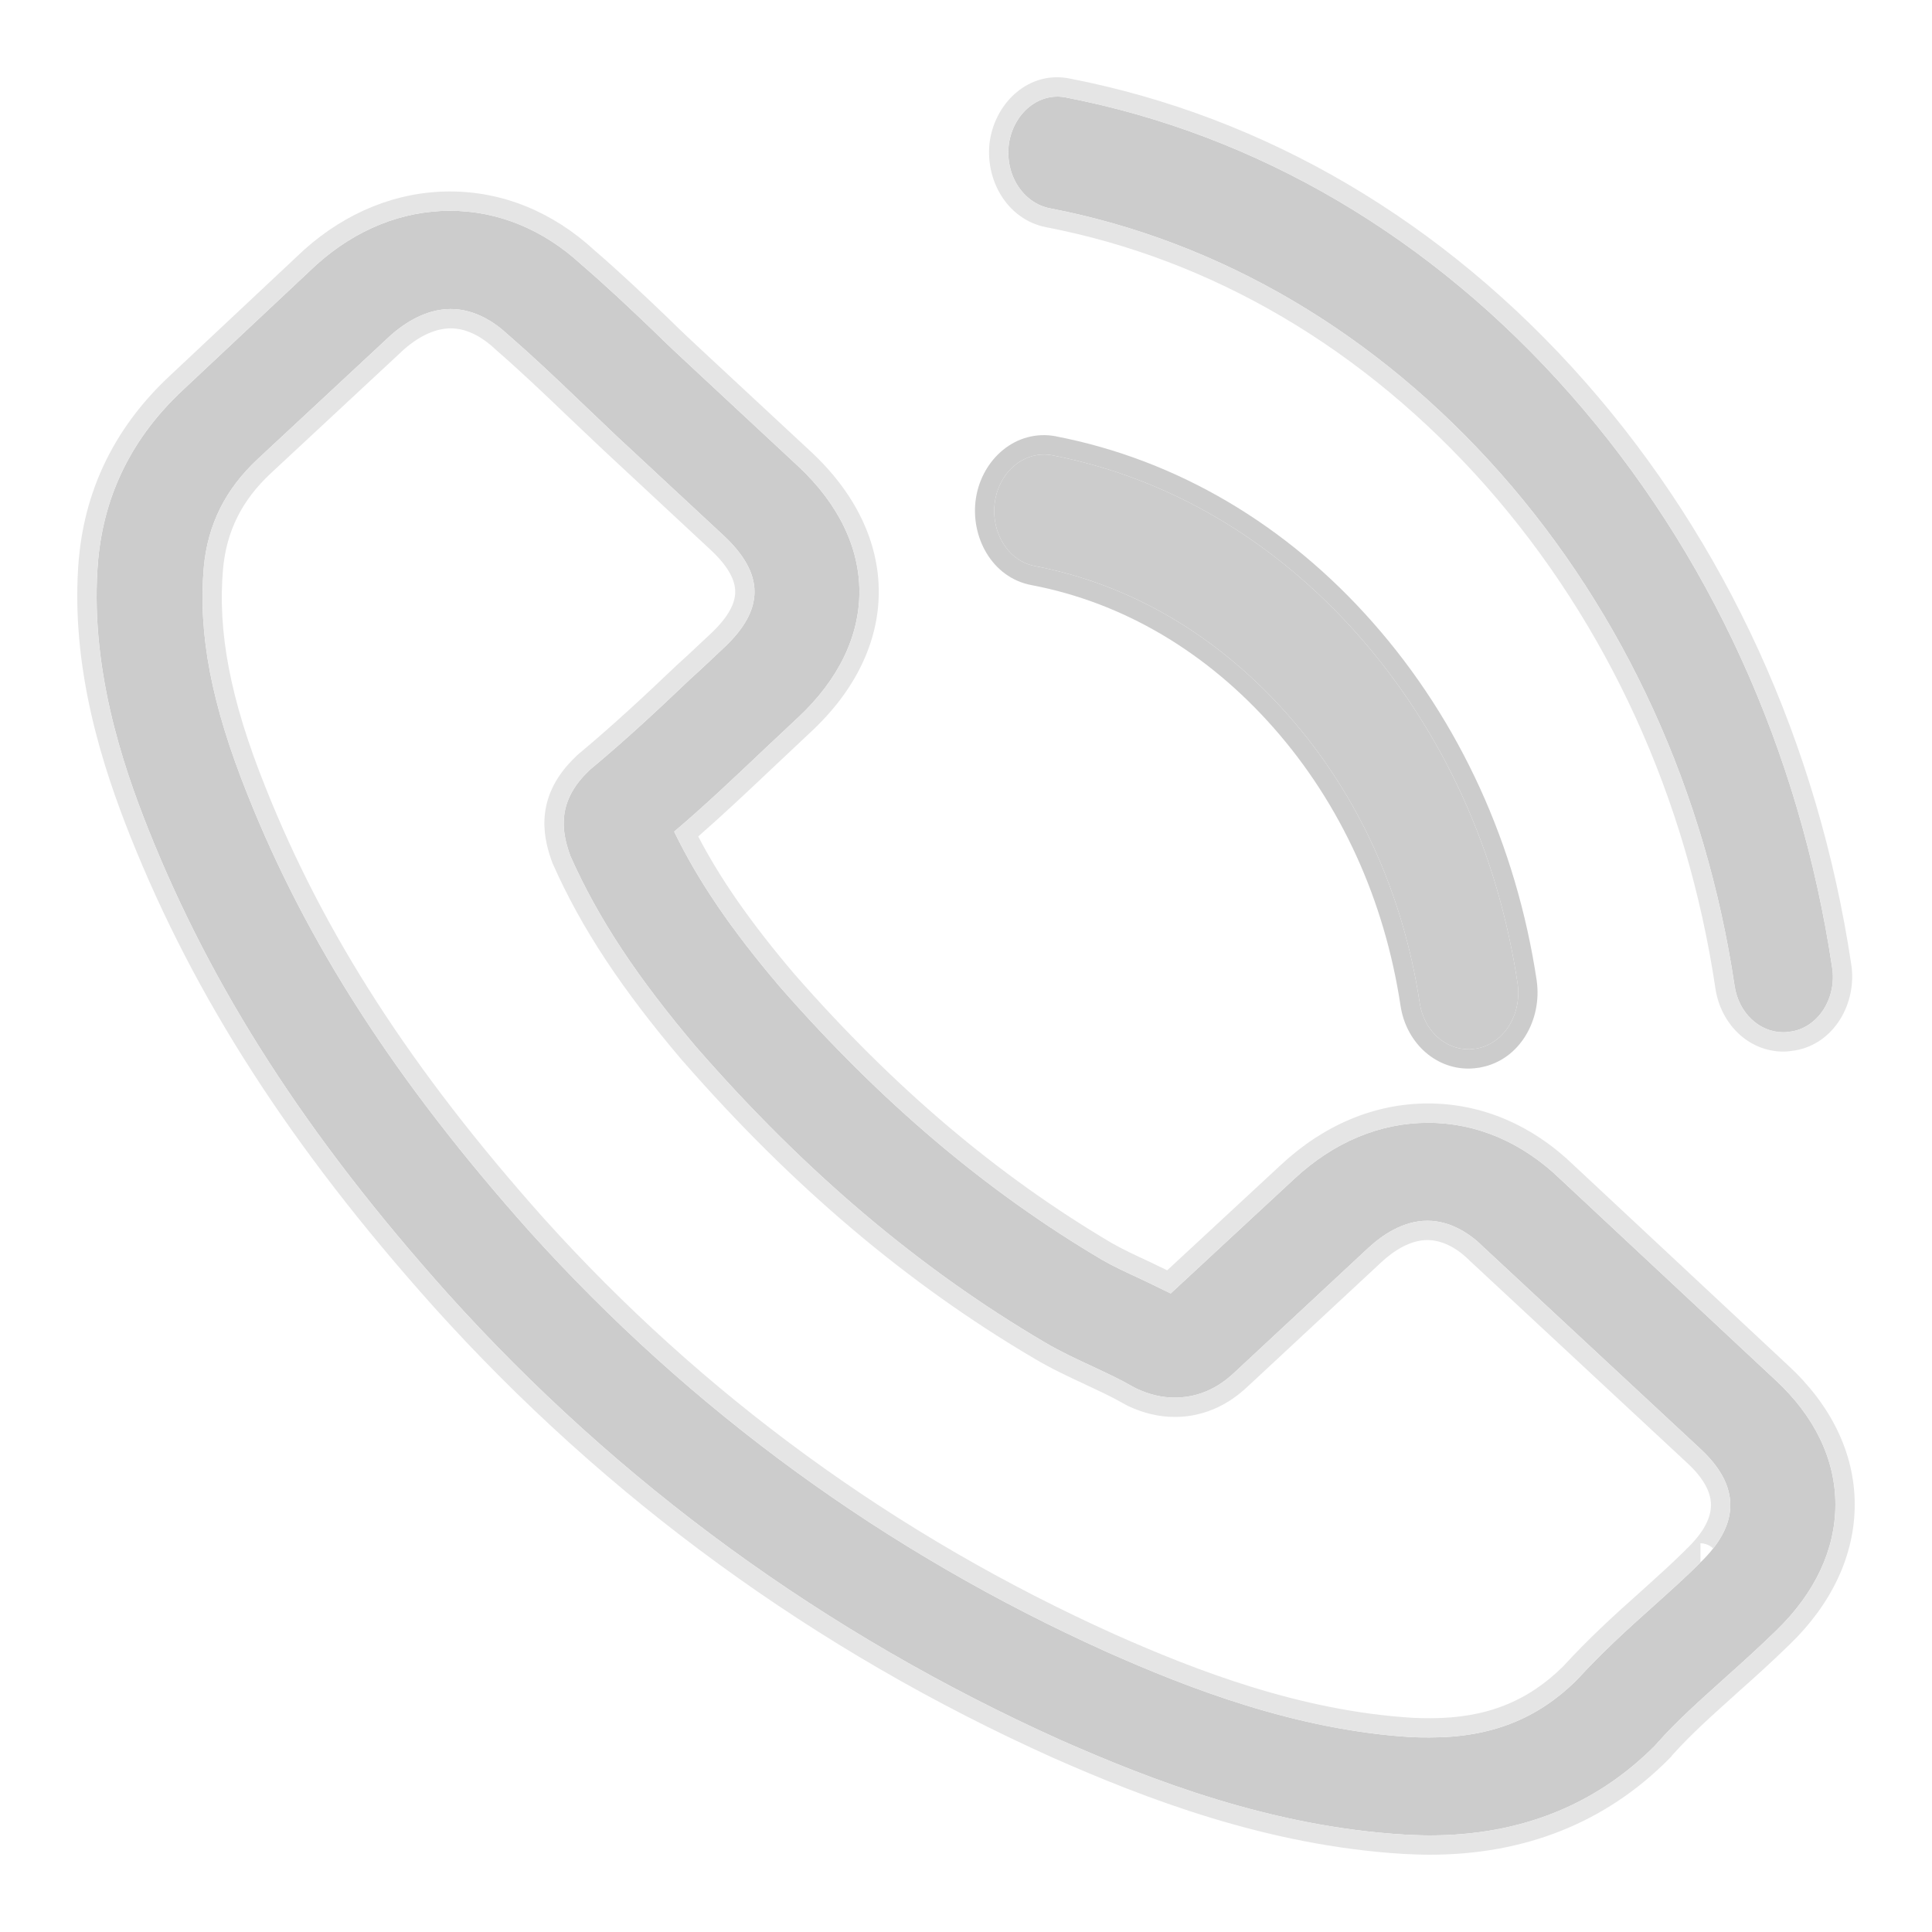 <svg width="20" height="20" viewBox="0 0 20 20" fill="none" xmlns="http://www.w3.org/2000/svg">
<path d="M16.153 12.207C15.76 11.827 15.286 11.623 14.784 11.623C14.286 11.623 13.807 11.823 13.399 12.203L12.119 13.39C12.013 13.337 11.908 13.288 11.807 13.239C11.661 13.172 11.523 13.108 11.406 13.04C10.207 12.331 9.117 11.408 8.072 10.214C7.566 9.619 7.226 9.118 6.979 8.609C7.311 8.327 7.619 8.033 7.918 7.75C8.032 7.645 8.145 7.535 8.259 7.43C9.109 6.639 9.109 5.614 8.259 4.823L7.153 3.794C7.027 3.677 6.898 3.557 6.776 3.436C6.533 3.203 6.278 2.962 6.015 2.736C5.622 2.374 5.152 2.182 4.658 2.182C4.164 2.182 3.686 2.374 3.281 2.736C3.277 2.739 3.277 2.739 3.273 2.743L1.896 4.035C1.377 4.518 1.082 5.105 1.017 5.787C0.919 6.887 1.268 7.912 1.535 8.583C2.191 10.229 3.171 11.755 4.634 13.39C6.408 15.361 8.542 16.916 10.98 18.013C11.912 18.424 13.155 18.91 14.545 18.992C14.63 18.996 14.719 19 14.8 19C15.736 19 16.521 18.687 17.137 18.066C17.141 18.058 17.149 18.054 17.153 18.047C17.364 17.809 17.607 17.595 17.862 17.365C18.036 17.21 18.214 17.048 18.388 16.879C18.789 16.491 19 16.039 19 15.575C19 15.108 18.785 14.66 18.376 14.283L16.153 12.207ZM17.603 16.174C17.599 16.178 17.599 16.174 17.603 16.174C17.445 16.333 17.283 16.476 17.108 16.634C16.845 16.868 16.578 17.113 16.327 17.387C15.918 17.794 15.436 17.986 14.804 17.986C14.743 17.986 14.678 17.986 14.618 17.983C13.415 17.911 12.297 17.474 11.458 17.101C9.166 16.069 7.153 14.603 5.48 12.746C4.099 11.197 3.176 9.766 2.564 8.229C2.187 7.29 2.05 6.56 2.11 5.87C2.151 5.429 2.333 5.064 2.669 4.751L4.05 3.466C4.249 3.293 4.459 3.199 4.666 3.199C4.921 3.199 5.128 3.342 5.257 3.463C5.261 3.466 5.265 3.47 5.27 3.474C5.517 3.689 5.752 3.911 5.999 4.148C6.124 4.269 6.254 4.389 6.383 4.514L7.489 5.542C7.918 5.942 7.918 6.311 7.489 6.71C7.372 6.82 7.258 6.929 7.141 7.034C6.801 7.358 6.477 7.66 6.124 7.954C6.116 7.961 6.108 7.965 6.104 7.972C5.756 8.296 5.82 8.613 5.893 8.828C5.897 8.839 5.901 8.85 5.905 8.862C6.193 9.51 6.598 10.12 7.214 10.847L7.218 10.851C8.336 12.132 9.514 13.13 10.814 13.895C10.98 13.993 11.151 14.072 11.313 14.147C11.458 14.215 11.596 14.279 11.713 14.347C11.73 14.355 11.746 14.366 11.762 14.373C11.9 14.438 12.03 14.468 12.163 14.468C12.499 14.468 12.71 14.272 12.779 14.208L14.164 12.919C14.302 12.791 14.52 12.637 14.776 12.637C15.027 12.637 15.233 12.784 15.359 12.912C15.363 12.915 15.363 12.915 15.367 12.919L17.599 14.995C18.016 15.379 18.016 15.775 17.603 16.174Z" fill="#CCCCCC"/>
<path fill-rule="evenodd" clip-rule="evenodd" d="M6.776 3.436C6.898 3.557 7.027 3.677 7.153 3.794L8.259 4.823C9.109 5.614 9.109 6.639 8.259 7.43C8.202 7.483 8.145 7.536 8.089 7.59C8.032 7.644 7.975 7.697 7.918 7.75C7.889 7.777 7.861 7.805 7.831 7.832C7.559 8.089 7.279 8.354 6.979 8.609C7.226 9.118 7.566 9.619 8.072 10.214C9.117 11.408 10.207 12.331 11.406 13.04C11.523 13.108 11.661 13.172 11.807 13.239C11.841 13.256 11.876 13.273 11.911 13.289C11.979 13.322 12.049 13.355 12.119 13.39L13.399 12.203C13.807 11.823 14.286 11.623 14.784 11.623C15.286 11.623 15.76 11.827 16.153 12.207L18.376 14.283C18.785 14.66 19 15.108 19 15.575C19 16.039 18.789 16.491 18.388 16.879C18.214 17.048 18.036 17.21 17.862 17.365C17.843 17.382 17.824 17.399 17.805 17.416C17.571 17.627 17.348 17.827 17.153 18.047C17.151 18.051 17.148 18.053 17.145 18.056C17.142 18.059 17.139 18.062 17.137 18.066C16.521 18.687 15.736 19 14.8 19C14.719 19 14.63 18.996 14.545 18.992C13.155 18.91 11.912 18.424 10.98 18.013C8.542 16.916 6.408 15.361 4.634 13.39C3.171 11.755 2.191 10.229 1.535 8.583C1.268 7.912 0.919 6.887 1.017 5.787C1.082 5.105 1.377 4.518 1.896 4.035L3.273 2.743L3.281 2.736C3.686 2.374 4.164 2.182 4.658 2.182C5.152 2.182 5.622 2.374 6.015 2.736C6.278 2.962 6.533 3.203 6.776 3.436ZM1.349 8.657C2.016 10.329 3.01 11.875 4.485 13.523C6.277 15.515 8.435 17.088 10.898 18.195L10.9 18.196C11.836 18.609 13.107 19.107 14.533 19.192L14.536 19.192C14.62 19.196 14.714 19.2 14.8 19.2C15.784 19.2 16.623 18.869 17.279 18.206L17.299 18.186L17.302 18.182C17.304 18.179 17.307 18.175 17.31 18.171C17.495 17.964 17.707 17.773 17.941 17.563C17.959 17.547 17.977 17.53 17.995 17.514C18.17 17.359 18.351 17.195 18.528 17.022C18.959 16.605 19.2 16.103 19.2 15.575C19.2 15.043 18.954 14.544 18.512 14.136L16.291 12.062C15.865 11.65 15.343 11.423 14.784 11.423C14.229 11.423 13.704 11.646 13.262 12.057L12.083 13.15C12.053 13.136 12.024 13.122 11.995 13.108C11.96 13.091 11.926 13.075 11.894 13.059L11.891 13.058C11.743 12.989 11.615 12.929 11.507 12.867C10.329 12.171 9.256 11.263 8.224 10.084C7.772 9.552 7.459 9.102 7.228 8.659C7.487 8.432 7.732 8.201 7.968 7.978C7.998 7.95 8.026 7.923 8.055 7.896C8.112 7.843 8.169 7.789 8.226 7.735C8.283 7.682 8.339 7.628 8.395 7.576C8.852 7.151 9.097 6.647 9.097 6.126C9.097 5.606 8.852 5.101 8.395 4.676L7.289 3.648C7.163 3.531 7.036 3.412 6.917 3.294L6.915 3.292C6.672 3.059 6.414 2.815 6.148 2.586C5.722 2.195 5.206 1.982 4.658 1.982C4.11 1.982 3.585 2.195 3.148 2.586L3.136 2.597L1.759 3.889C1.207 4.403 0.887 5.036 0.818 5.768L0.817 5.77C0.716 6.919 1.08 7.98 1.349 8.657ZM2.564 8.229C3.176 9.766 4.099 11.197 5.48 12.746C7.153 14.603 9.166 16.069 11.458 17.101C12.297 17.474 13.415 17.911 14.618 17.983C14.678 17.986 14.743 17.986 14.804 17.986C15.436 17.986 15.918 17.794 16.327 17.387C16.578 17.113 16.845 16.868 17.108 16.634C17.14 16.606 17.171 16.578 17.201 16.55C17.289 16.471 17.374 16.394 17.457 16.316C17.506 16.27 17.555 16.223 17.603 16.174V15.976C17.619 15.976 17.637 15.978 17.656 15.984C17.681 15.991 17.709 16.005 17.735 16.029C18.01 15.679 17.965 15.333 17.599 14.995L15.359 12.912C15.233 12.784 15.027 12.637 14.776 12.637C14.52 12.637 14.302 12.791 14.164 12.919L12.779 14.208C12.71 14.272 12.499 14.468 12.163 14.468C12.03 14.468 11.9 14.438 11.762 14.373C11.754 14.37 11.746 14.365 11.738 14.36C11.73 14.356 11.722 14.351 11.713 14.347C11.596 14.279 11.458 14.215 11.313 14.147C11.151 14.072 10.98 13.993 10.814 13.895C9.514 13.13 8.336 12.132 7.218 10.851L7.214 10.847C6.598 10.12 6.193 9.51 5.905 8.862L5.893 8.828C5.82 8.613 5.756 8.296 6.104 7.972C6.106 7.968 6.111 7.964 6.116 7.96C6.118 7.958 6.121 7.956 6.124 7.954C6.477 7.66 6.801 7.358 7.141 7.034C7.219 6.964 7.295 6.892 7.372 6.82C7.411 6.783 7.45 6.747 7.489 6.71C7.918 6.311 7.918 5.942 7.489 5.542L6.383 4.514C6.319 4.452 6.255 4.391 6.191 4.331C6.126 4.27 6.062 4.209 5.999 4.148C5.752 3.911 5.517 3.689 5.27 3.474L5.257 3.463C5.128 3.342 4.921 3.199 4.666 3.199C4.459 3.199 4.249 3.293 4.05 3.466L2.669 4.751C2.333 5.064 2.151 5.429 2.11 5.87C2.05 6.56 2.187 7.29 2.564 8.229ZM2.309 5.888C2.252 6.536 2.38 7.234 2.75 8.154C3.351 9.665 4.26 11.077 5.629 12.612C7.283 14.449 9.273 15.898 11.54 16.919C12.374 17.29 13.464 17.714 14.63 17.783C14.683 17.786 14.742 17.787 14.804 17.787C15.386 17.787 15.815 17.613 16.183 17.249C16.44 16.968 16.712 16.718 16.975 16.485C17.007 16.456 17.038 16.428 17.068 16.401C17.201 16.281 17.323 16.17 17.443 16.051L17.445 16.049C17.456 16.036 17.467 16.026 17.477 16.017C17.652 15.844 17.712 15.698 17.712 15.58C17.712 15.459 17.649 15.313 17.463 15.142L15.216 13.052C15.107 12.941 14.949 12.837 14.776 12.837C14.598 12.837 14.427 12.948 14.3 13.066L12.914 14.355C12.837 14.426 12.578 14.668 12.163 14.668C11.997 14.668 11.839 14.63 11.678 14.555C11.66 14.546 11.644 14.537 11.637 14.533C11.631 14.529 11.628 14.528 11.628 14.528L11.621 14.525L11.614 14.52C11.505 14.458 11.376 14.398 11.228 14.329L11.225 14.327C11.065 14.253 10.887 14.17 10.713 14.067C9.395 13.292 8.202 12.281 7.074 10.99L7.069 10.985L7.061 10.976C6.437 10.24 6.02 9.613 5.723 8.943L5.72 8.936L5.704 8.892C5.664 8.775 5.618 8.608 5.642 8.416C5.666 8.223 5.759 8.025 5.956 7.837C5.97 7.821 5.982 7.811 5.988 7.807L5.992 7.803L5.996 7.8C6.343 7.51 6.663 7.213 7.003 6.889L7.007 6.885C7.084 6.817 7.157 6.748 7.233 6.676C7.272 6.64 7.312 6.602 7.353 6.564C7.549 6.381 7.611 6.238 7.611 6.126C7.611 6.014 7.549 5.871 7.353 5.689L6.245 4.658C6.181 4.597 6.117 4.537 6.053 4.476L6.052 4.475C5.988 4.414 5.924 4.354 5.86 4.293C5.613 4.056 5.381 3.836 5.138 3.625L5.133 3.62L5.121 3.609C5.006 3.502 4.846 3.399 4.666 3.399C4.523 3.399 4.358 3.464 4.184 3.615L2.805 4.898C2.504 5.178 2.345 5.498 2.309 5.888Z" fill="#E5E5E5"/>
<path d="M10.714 5.86C11.71 6.05 12.614 6.585 13.336 7.404C14.058 8.223 14.525 9.25 14.696 10.379C14.738 10.664 14.954 10.862 15.201 10.862C15.232 10.862 15.258 10.858 15.289 10.854C15.57 10.802 15.756 10.5 15.71 10.181C15.505 8.814 14.935 7.568 14.065 6.58C13.195 5.593 12.097 4.946 10.893 4.713C10.612 4.661 10.35 4.873 10.3 5.187C10.251 5.502 10.433 5.808 10.714 5.86Z" fill="#CCCCCC"/>
<path fill-rule="evenodd" clip-rule="evenodd" d="M15.289 10.854C15.286 10.854 15.283 10.855 15.28 10.855C15.253 10.859 15.229 10.862 15.201 10.862C14.954 10.862 14.738 10.664 14.696 10.379C14.525 9.25 14.058 8.223 13.336 7.404C12.614 6.585 11.71 6.05 10.714 5.86C10.433 5.808 10.251 5.502 10.3 5.187C10.35 4.873 10.612 4.661 10.893 4.713C12.097 4.946 13.195 5.593 14.065 6.58C14.935 7.568 15.505 8.814 15.71 10.181C15.756 10.5 15.57 10.802 15.289 10.854ZM10.678 6.057C10.266 5.98 10.041 5.552 10.103 5.156C10.166 4.753 10.516 4.44 10.929 4.516L10.931 4.517C12.182 4.759 13.319 5.43 14.215 6.448C15.112 7.466 15.697 8.748 15.908 10.151L15.908 10.153C15.965 10.553 15.735 10.975 15.325 11.05L15.317 11.052C15.314 11.052 15.311 11.053 15.308 11.053C15.283 11.057 15.244 11.062 15.201 11.062C14.84 11.062 14.552 10.776 14.498 10.409C14.332 9.315 13.881 8.325 13.186 7.536C12.491 6.747 11.625 6.237 10.678 6.057Z" fill="#CCCCCC"/>
<path d="M18.966 10.013C18.628 7.762 17.694 5.714 16.258 4.084C14.822 2.454 13.017 1.393 11.034 1.009C10.757 0.953 10.495 1.168 10.445 1.483C10.399 1.802 10.586 2.1 10.867 2.156C12.637 2.497 14.252 3.45 15.536 4.903C16.82 6.36 17.656 8.193 17.956 10.203C17.998 10.487 18.214 10.686 18.461 10.686C18.491 10.686 18.518 10.681 18.549 10.677C18.826 10.63 19.016 10.328 18.966 10.013Z" fill="#CCCCCC"/>
<path fill-rule="evenodd" clip-rule="evenodd" d="M10.445 1.483C10.495 1.168 10.757 0.953 11.034 1.009C13.017 1.393 14.822 2.454 16.258 4.084C17.694 5.714 18.628 7.762 18.966 10.013C19.016 10.328 18.826 10.63 18.549 10.677C18.545 10.678 18.542 10.678 18.539 10.678C18.513 10.682 18.488 10.686 18.461 10.686C18.214 10.686 17.998 10.487 17.956 10.203C17.656 8.193 16.82 6.36 15.536 4.903C14.252 3.45 12.637 2.497 10.867 2.156C10.586 2.1 10.399 1.802 10.445 1.483ZM19.164 9.983C19.226 10.382 18.989 10.805 18.582 10.874L18.577 10.875C18.574 10.876 18.571 10.876 18.568 10.876C18.542 10.88 18.504 10.886 18.461 10.886C18.1 10.886 17.812 10.599 17.758 10.232C17.463 8.259 16.643 6.462 15.386 5.035C14.128 3.612 12.552 2.684 10.829 2.352L10.828 2.352C10.423 2.271 10.19 1.858 10.247 1.455L10.248 1.452C10.31 1.054 10.657 0.729 11.073 0.813C13.102 1.206 14.945 2.291 16.408 3.951C17.87 5.612 18.82 7.696 19.164 9.983Z" fill="#E5E5E5"/>
</svg>
